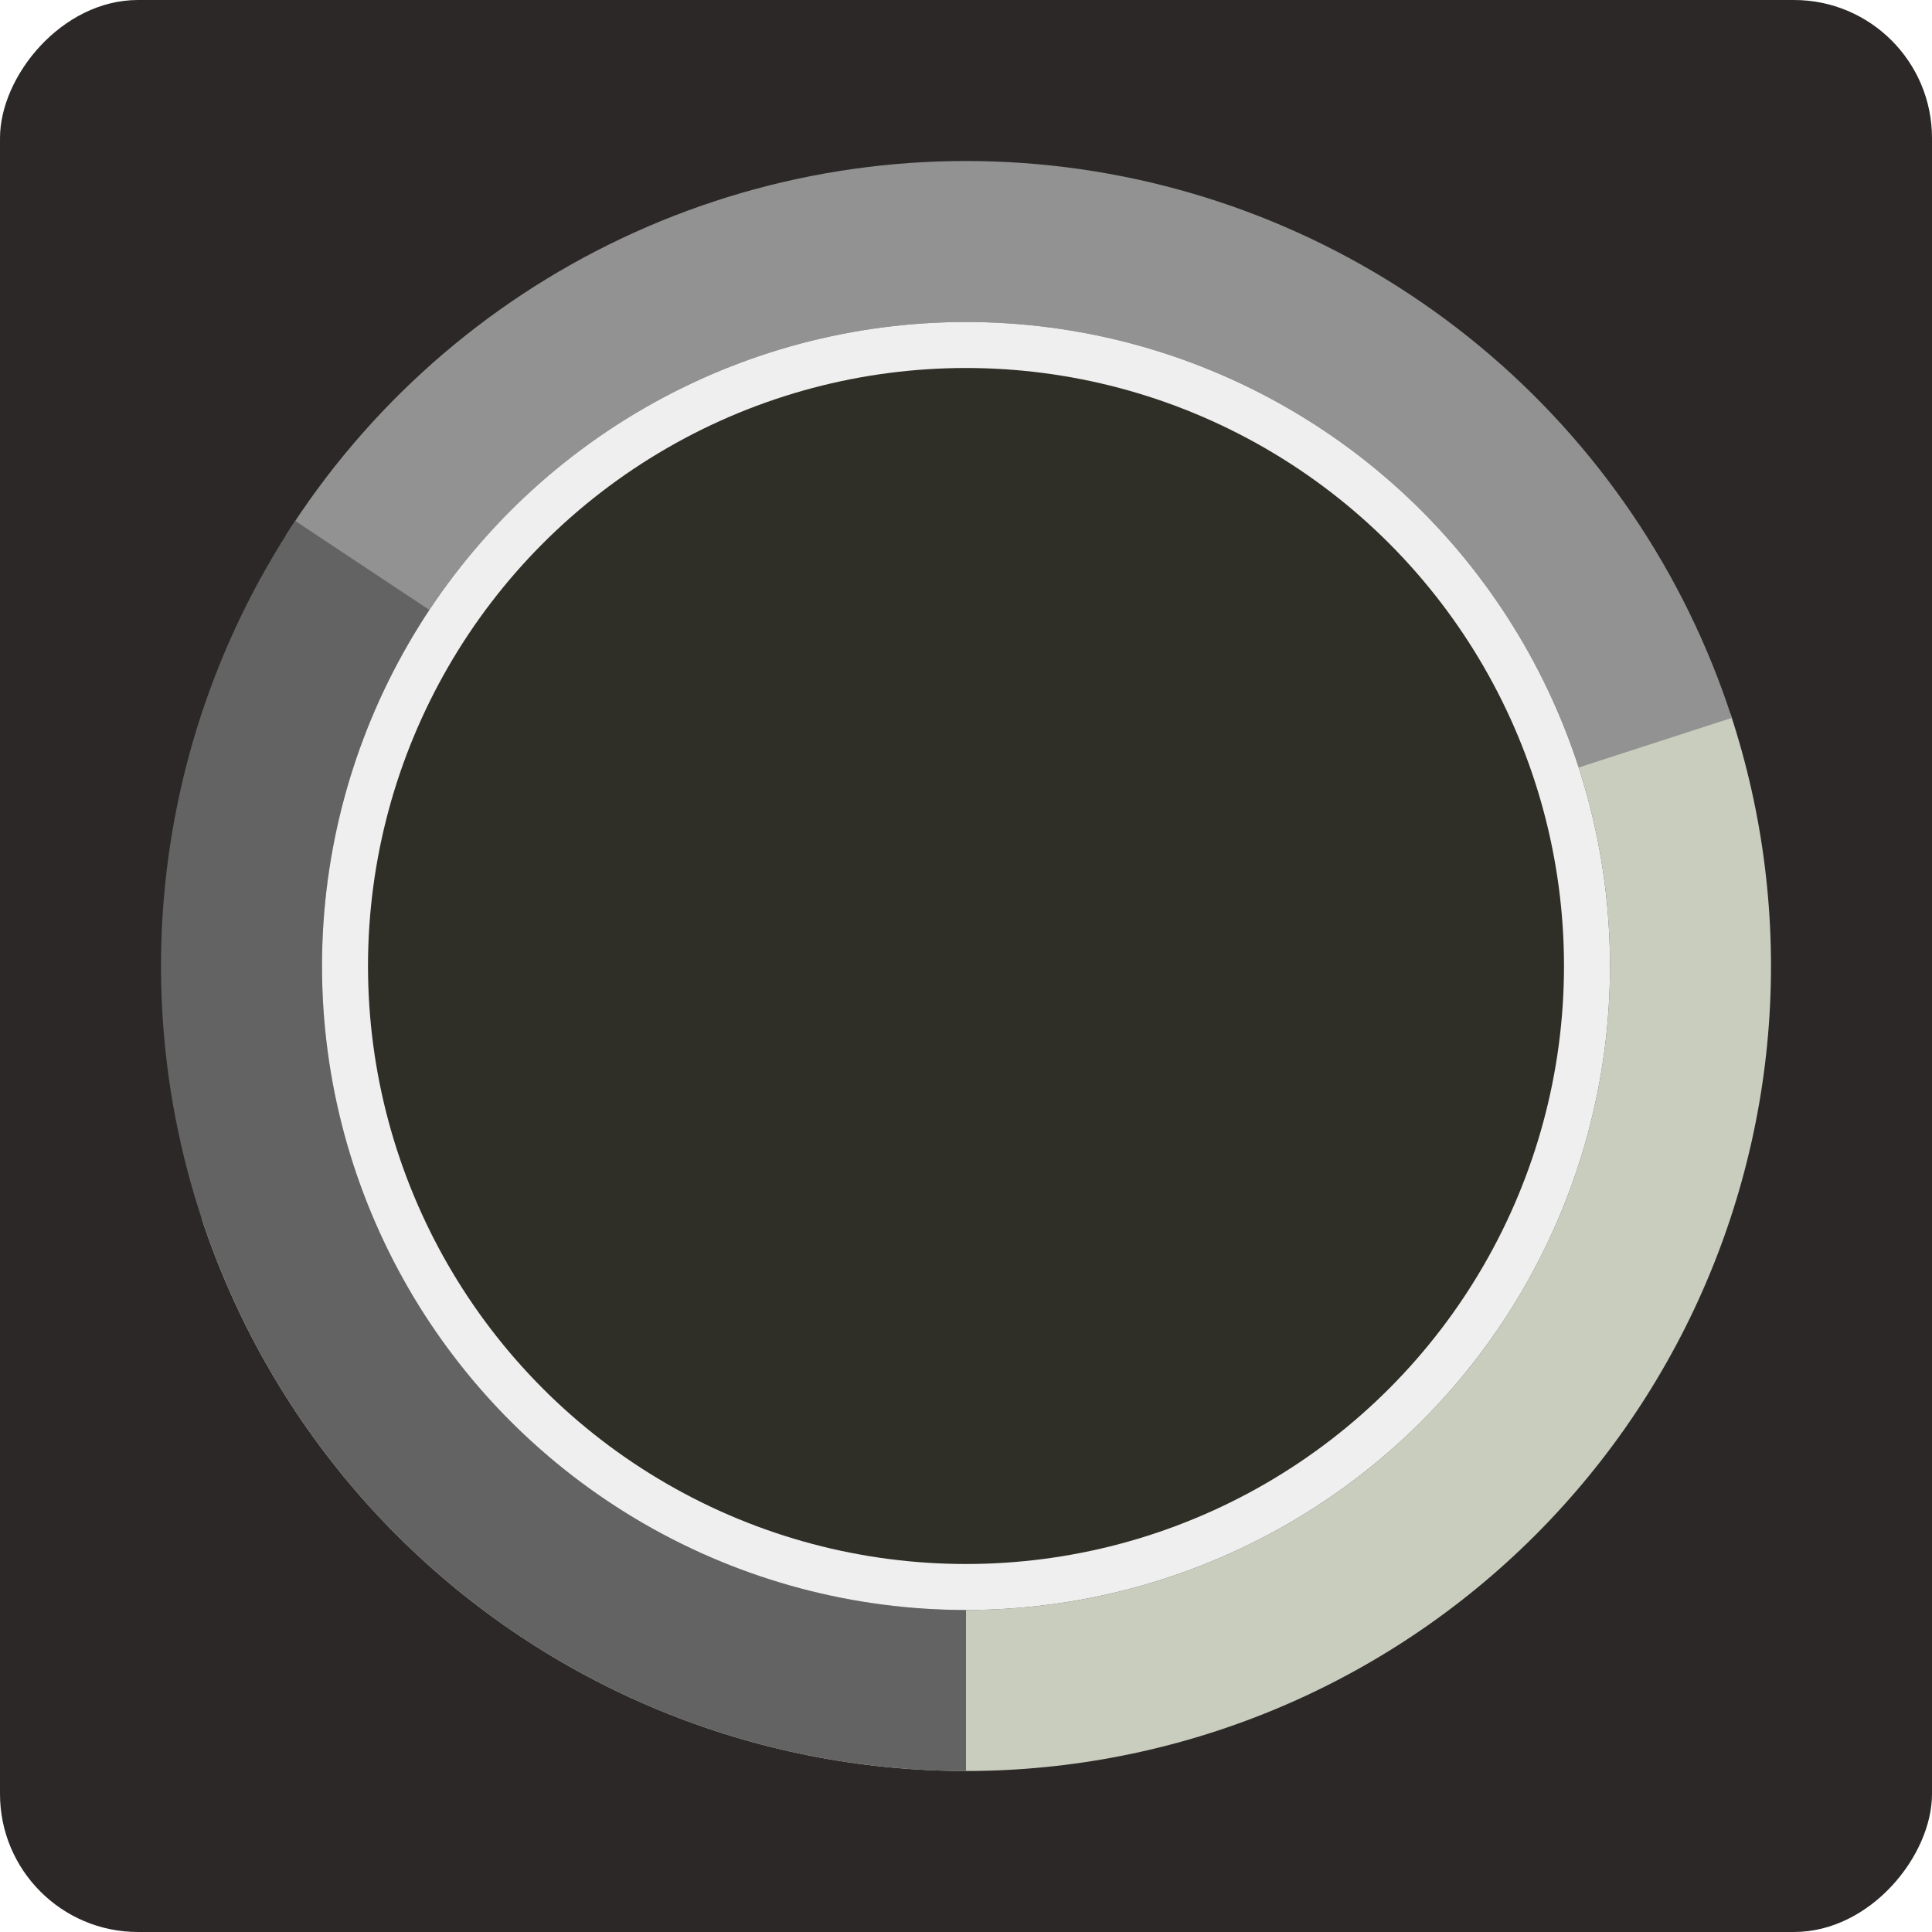 <svg width="420" height="420" viewBox="0 0 420 420" fill="none" xmlns="http://www.w3.org/2000/svg">
<rect width="420" height="420" rx="30" transform="matrix(-1 0 0 1 420 0)" fill="#2C2828"/>
<g filter="url(#filter0_f_3007_3)">
<path d="M376.151 155.056C383.366 176.875 386.213 199.902 384.53 222.821C382.846 245.741 376.664 268.104 366.338 288.635C356.011 309.165 341.742 327.461 324.345 342.477C306.948 357.493 286.764 368.935 264.944 376.151C243.125 383.366 220.098 386.213 197.179 384.53C174.259 382.846 151.896 376.664 131.365 366.338C110.835 356.011 92.539 341.742 77.523 324.345C62.507 306.948 51.065 286.764 43.849 264.944L210 210L376.151 155.056Z" fill="#C9CDBD"/>
</g>
<g filter="url(#filter1_f_3007_3)">
<path d="M62.087 116.475C79.855 88.376 105.258 65.919 135.325 51.733C165.391 37.546 198.877 32.218 231.862 36.371C264.847 40.524 295.966 53.987 321.577 75.184C347.189 96.38 366.233 124.434 376.48 156.061L210 210L62.087 116.475Z" fill="#929292"/>
</g>
<g filter="url(#filter2_f_3007_3)">
<path d="M210 385C178.357 385 147.307 376.421 120.153 360.175C92.999 343.929 70.758 320.625 55.797 292.743C40.836 264.861 33.714 233.444 35.191 201.836C36.667 170.228 46.685 139.611 64.18 113.245L210 210V385Z" fill="#636363"/>
</g>
<g filter="url(#filter3_f_3007_3)">
<circle cx="210" cy="210" r="140" fill="#2F2F27"/>
<circle cx="210" cy="210" r="135" stroke="#EFEFEF" stroke-width="10"/>
</g>
<defs>
<filter id="filter0_f_3007_3" x="23.849" y="135.056" width="381.151" height="269.944" filterUnits="userSpaceOnUse" color-interpolation-filters="sRGB">
<feFlood flood-opacity="0" result="BackgroundImageFix"/>
<feBlend mode="normal" in="SourceGraphic" in2="BackgroundImageFix" result="shape"/>
<feGaussianBlur stdDeviation="10" result="effect1_foregroundBlur_3007_3"/>
</filter>
<filter id="filter1_f_3007_3" x="42.087" y="15" width="354.392" height="215" filterUnits="userSpaceOnUse" color-interpolation-filters="sRGB">
<feFlood flood-opacity="0" result="BackgroundImageFix"/>
<feBlend mode="normal" in="SourceGraphic" in2="BackgroundImageFix" result="shape"/>
<feGaussianBlur stdDeviation="10" result="effect1_foregroundBlur_3007_3"/>
</filter>
<filter id="filter2_f_3007_3" x="15" y="93.245" width="215" height="311.755" filterUnits="userSpaceOnUse" color-interpolation-filters="sRGB">
<feFlood flood-opacity="0" result="BackgroundImageFix"/>
<feBlend mode="normal" in="SourceGraphic" in2="BackgroundImageFix" result="shape"/>
<feGaussianBlur stdDeviation="10" result="effect1_foregroundBlur_3007_3"/>
</filter>
<filter id="filter3_f_3007_3" x="55" y="55" width="310" height="310" filterUnits="userSpaceOnUse" color-interpolation-filters="sRGB">
<feFlood flood-opacity="0" result="BackgroundImageFix"/>
<feBlend mode="normal" in="SourceGraphic" in2="BackgroundImageFix" result="shape"/>
<feGaussianBlur stdDeviation="7.5" result="effect1_foregroundBlur_3007_3"/>
</filter>
</defs>
</svg>
